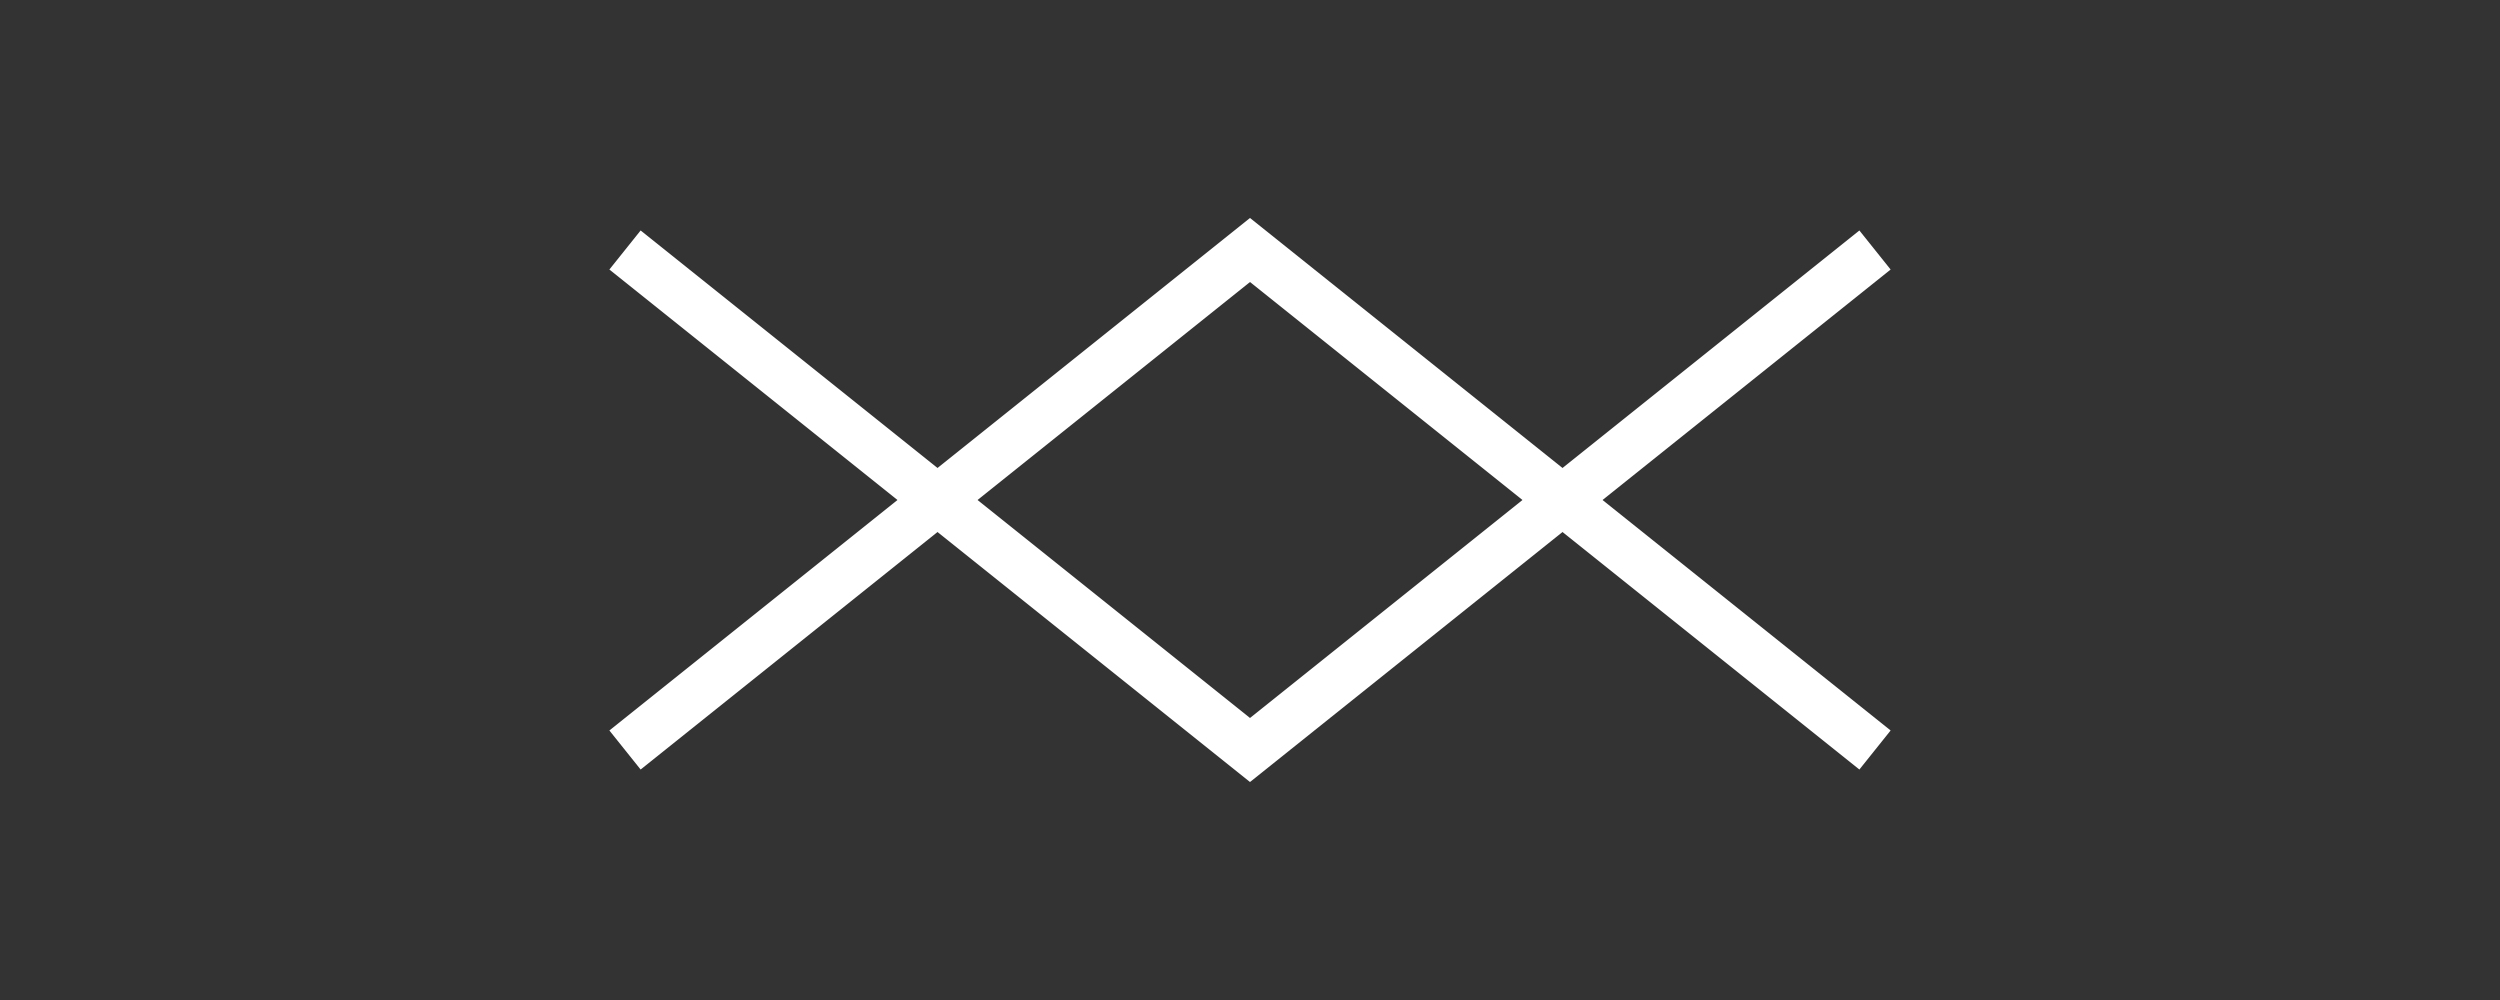<svg width="100" height="40" viewBox="0 0 100 40" fill="none" xmlns="http://www.w3.org/2000/svg">
  <rect x="0" y="0" width="100" height="40" fill="#333333" stroke="none"/>
  <path d="M25 10L50 30L75 10" stroke="#ffffff" stroke-width="2"/>
  <path d="M25 30L50 10L75 30" stroke="#ffffff" stroke-width="2"/>
</svg>
